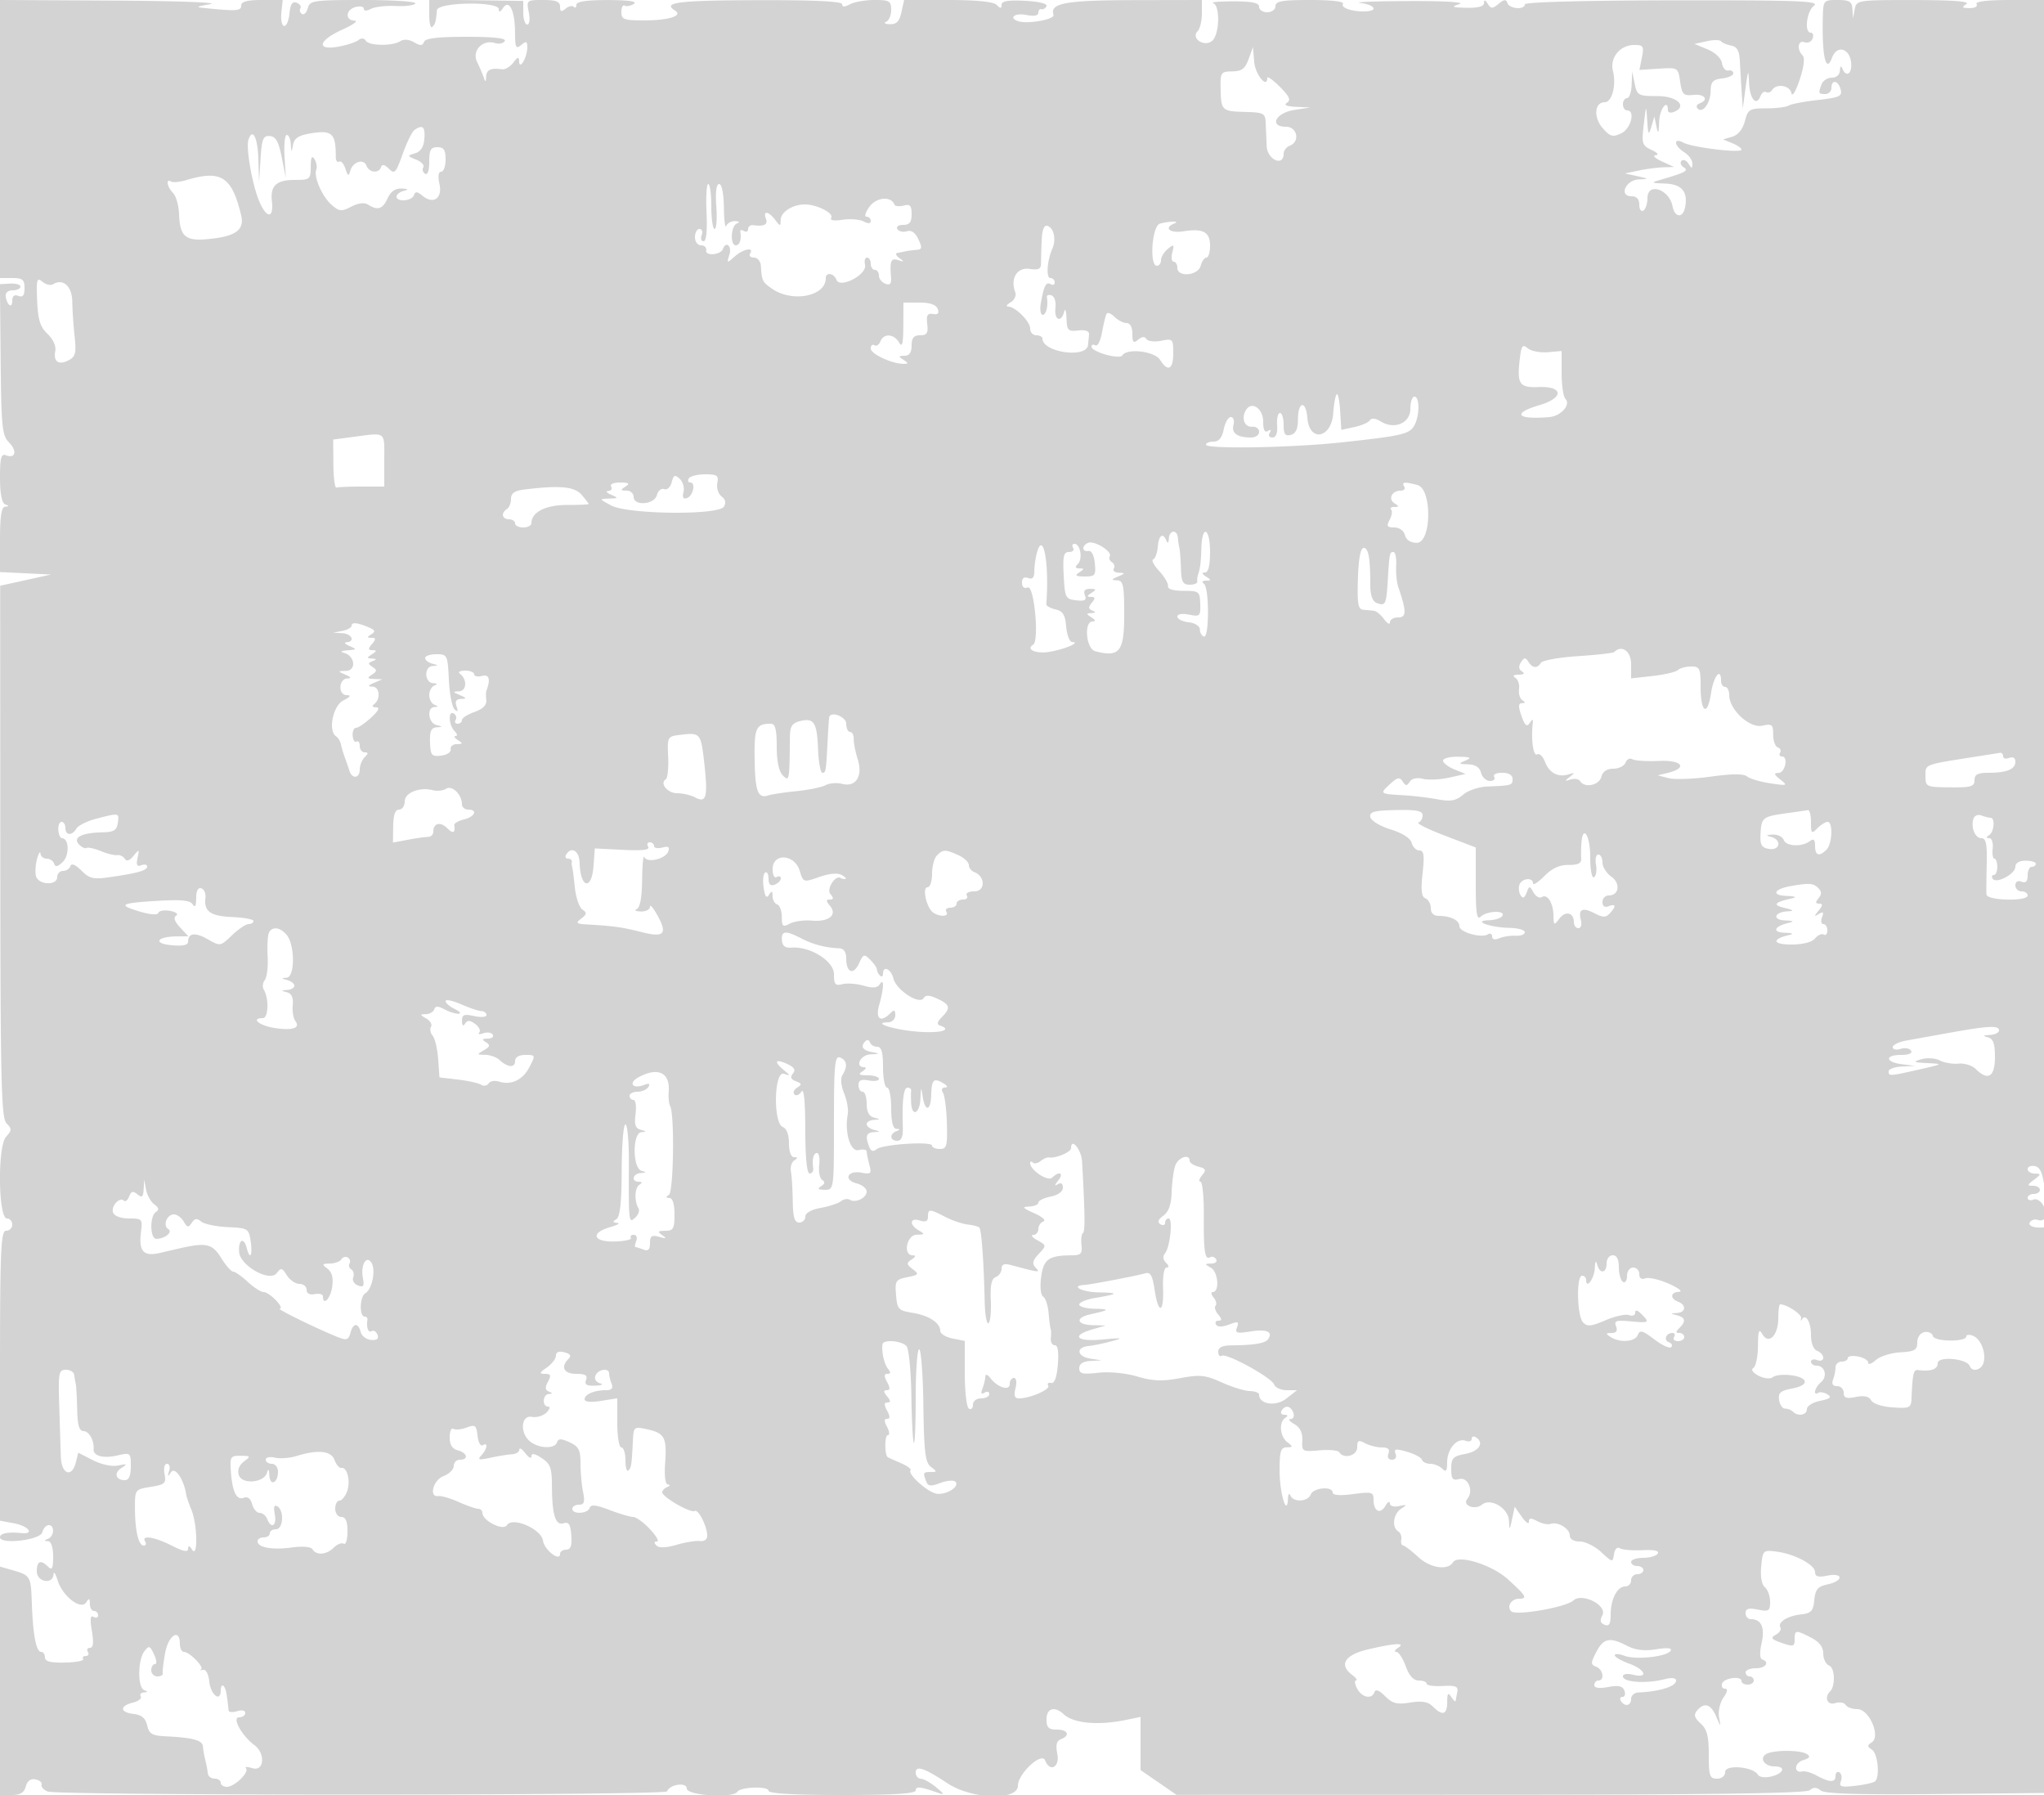 <svg xmlns="http://www.w3.org/2000/svg" width="500" height="439"><path d="M0 34v34h3c2.523 0 3 .392 3 2.469 0 1.783-.416 2.308-1.5 1.893-.986-.379-1.5.032-1.5 1.198 0 2.016-1.279 1.15-1.607-1.089C1.267 71.614 1.975 71 3.088 71 4.14 71 5 70.598 5 70.106s-1.129-.83-2.509-.75l-2.509.144.173 18.414C.309 104.441.519 106.519 2.2 108.2c2.056 2.056 1.594 4.042-.732 3.149C.277 110.892 0 111.925 0 116.81c0 3.883.444 6.203 1.25 6.528 1 .403 1 .52 0 .583-.889.056-1.25 2.378-1.25 8.031v7.953l6.25.302 6.25.303-6.228 1.371-6.228 1.371.028 64.995c.024 56.372.226 65.194 1.525 66.493 1.33 1.33 1.317 1.698-.12 3.286C-.63 280.354-.44 298 1.692 298c.719 0 1.308.675 1.308 1.5s-.675 1.5-1.5 1.5C.195 301 0 305.606 0 336.455v35.454l3.5.657c3.515.659 5.026 2.715 1.75 2.382-3.27-.333-5.25.049-5.25 1.013 0 1.856 9.854.704 10.355-1.211.252-.963.95-1.75 1.551-1.75 1.509 0 1.382 2.717-.156 3.338-1 .403-1 .52 0 .583.761.048 1.25 1.528 1.25 3.779 0 2.878-.267 3.433-1.2 2.5-1.824-1.824-2.8-1.445-2.8 1.086 0 2.631 3.937 3.353 4.09.75.05-.845.503-.186 1.007 1.464 1.189 3.89 5.731 7.382 6.998 5.38.693-1.093.878-1.016.89.37.008.962.465 1.75 1.015 1.75.55 0 1 .477 1 1.059s-.499.751-1.109.373c-.784-.484-.905.525-.412 3.441.48 2.842.34 4.127-.45 4.127-.631 0-.869.45-.529 1 .34.55.115 1-.5 1s-.91.338-.655.75c.255.413-1.744.801-4.441.862-3.527.081-4.904-.27-4.904-1.25 0-.749-.414-1.362-.921-1.362-1.223 0-2.017-4.107-2.286-11.823-.235-6.766-.309-6.891-4.826-8.186L0 383.14V439h2.883c2.083 0 3.035-.58 3.429-2.087.354-1.352 1.187-1.964 2.367-1.736 1.002.193 1.675.777 1.497 1.298-.178.521.497 1.272 1.5 1.67 2.586 1.026 151.102.992 151.498-.034.673-1.746 4.826-2.33 4.826-.678 0 1.689 11.365 2.403 12.371.776.743-1.202 7.629-1.419 7.629-.24 0 .67 6.302 1.031 18 1.031 12.587 0 18-.336 18-1.117 0-1.07 1.129-.948 5.5.597 1.62.572 1.525.313-.5-1.365-1.375-1.139-3.062-2.081-3.75-2.093-.687-.012-1.25-.683-1.25-1.491 0-1.853 2.091-1.15 7.8 2.626 5.91 3.908 17.2 4.279 17.2.566 0-2.932 5.827-8.338 6.656-6.176 1.142 2.975 3.634 1.652 2.986-1.585-.435-2.179-.188-3.199.875-3.607 2.351-.902 1.724-2.355-1.017-2.355-2 0-2.5-.5-2.5-2.5 0-2.724 1.982-3.314 4.202-1.25 2.392 2.222 8.35 2.786 15.048 1.423l3.75-.764v12.995l4.398 3.026 4.397 3.025 76.798-.017c53.634-.012 77.19-.343 78.102-1.1.94-.78 1.689-.764 2.677.056.97.805 9.258 1.061 28.25.873l26.878-.267.23-69.243c.127-38.084-.098-69.194-.5-69.132-2.33.357-4.26-.267-3.688-1.193.363-.588 1.261-.838 1.995-.556.733.281 1.527-.026 1.763-.682.686-1.907-1.316-4.902-2.877-4.303-.783.3-1.423.11-1.423-.422 0-.533.675-.969 1.5-.969s1.5-.45 1.5-1-.761-1-1.691-1c-1.475 0-1.443-.188.25-1.468 1.756-1.329 1.774-1.471.191-1.5-.962-.018-1.75-.515-1.75-1.105 0-.591.788-.924 1.75-.741 1.249.237 1.911 1.619 2.311 4.823.309 2.47.63-61.771.715-142.759L500.929 0h-9.024c-5.761 0-8.8.362-8.405 1 .345.558-.403.993-1.691.985-1.858-.013-2.016-.205-.809-.985 1.008-.651-3.155-.974-12.68-.985C454.403 0 454.131.042 453.706 2.25l-.434 2.25-.136-2.25C453.022.371 452.423 0 449.5 0c-3.434 0-3.502.08-3.606 4.25-.237 9.492.773 13.881 2.266 9.847 1.155-3.123 4.251-2.351 4.656 1.162.319 2.758-1.214 3.819-2.154 1.491-.301-.747-.536-.545-.583.5-.046 1.023-.866 1.75-1.972 1.75-1.041 0-2.166.712-2.5 1.582-.858 2.235-.79 2.418.893 2.418.825 0 1.5-.675 1.5-1.5 0-2.142 1.673-1.857 2.26.385.43 1.644-.285 1.973-5.599 2.574-3.35.379-6.557.993-7.126 1.365s-3.026.676-5.46.676c-4.115 0-4.481.219-5.248 3.133-.517 1.969-1.66 3.381-3.075 3.801l-2.252.668 2.25.917c1.238.504 2.25 1.214 2.25 1.578 0 .917-11.993-.523-14.201-1.705-2.534-1.356-2.353.745.201 2.34 1.1.687 1.993 1.928 1.985 2.759-.014 1.318-.133 1.323-.946.038-.512-.809-1.279-1.122-1.706-.696-.426.427-.188 1.139.53 1.583 1.323.817.467 1.272-5.863 3.118-2.193.64-2.046.744 1.2.848 4.146.132 5.743 1.964 5.019 5.755-.532 2.781-2.534 2.654-3.086-.195-.809-4.179-6.133-5.916-6.133-2.001 0 1.343-.45 2.719-1 3.059-.55.34-1-.309-1-1.441 0-1.359-.648-2.059-1.906-2.059-3.152 0-1.441-3.974 1.773-4.118 2.555-.115 2.545-.138-.367-.793l-3-.674 3.375-.707c1.856-.39 4.556-.745 6-.789l2.625-.081-3-1.374c-1.65-.756-2.325-1.431-1.5-1.5.891-.075.485-.601-1-1.295-2.313-1.082-2.456-1.543-1.907-6.169.59-4.98.594-4.984.85-1 .224 3.495.351 3.684 1.004 1.5l.748-2.5.516 2.5c.401 1.941.547 1.661.653-1.25.113-3.128 2.136-5.761 2.136-2.781 0 .532.631.726 1.401.43 3.527-1.353.917-3.899-3.997-3.899-4.645 0-4.937-.159-5.522-3l-.619-3-.131 3.25C399.059 22.538 398.55 24 398 24c-.55 0-1 .675-1 1.5s.45 1.5 1 1.5c2.109 0 .954 4.514-1.438 5.623-2.088.968-2.715.787-4.54-1.312-2.275-2.618-1.967-6.311.526-6.311 1.777 0 2.878-4.168 2.012-7.618-.821-3.268 1.726-6.382 5.22-6.382 2.22 0 2.408.309 1.86 3.048l-.609 3.049 4.729-.299c4.712-.297 4.731-.285 5.241 3.202.456 3.119.811 3.469 3.256 3.212 2.748-.288 3.843 1.228 1.493 2.068-.687.245-.905.815-.483 1.266 1.215 1.301 3.139-1.294 3.188-4.301.037-2.238.553-2.803 2.795-3.061 1.512-.174 2.75-.737 2.75-1.25 0-.514-.552-.821-1.226-.684-.675.138-1.369-.671-1.543-1.797-.185-1.196-1.651-2.601-3.524-3.38L414.5 10.74l3-.662c1.65-.364 3.225-.357 3.5.014.275.372 1.385.844 2.466 1.049 1.463.278 2.011 1.266 2.142 3.866.097 1.921.296 5.293.441 7.493l.265 4 .686-5c.618-4.504.701-4.634.843-1.309.168 3.958 1.788 5.934 2.769 3.378.329-.857.969-1.328 1.424-1.047.454.281 1.108.053 1.454-.506 1.03-1.666 4.336-1.152 4.718.734.206 1.021 1.047-.332 2.02-3.25 1.049-3.148 1.315-5.352.719-5.95-1.473-1.478-1.129-3.834.47-3.22a1.534 1.534 0 001.969-.893c.303-.79.115-1.437-.417-1.437-1.67 0-1.055-5.213.781-6.626 1.476-1.135-3.926-1.338-34.5-1.293-21.743.031-36.25.425-36.25.985 0 1.404-3.77 1.123-4.254-.316-.324-.963-.82-.92-2.16.186-1.511 1.247-1.857 1.247-2.647 0-.631-.997-.913-1.054-.924-.186-.01.817-1.486 1.216-4.265 1.15-3.61-.084-3.874-.22-1.75-.9 1.472-.472-3.665-.776-12.5-.74-8.25.033-13.538.242-11.75.463 3.424.425 4.484 1.871 1.5 2.047-3.167.186-6.343-.811-5.732-1.799.37-.599-2.68-.971-7.959-.971C313.618 0 312 .284 312 1.5c0 .833-.889 1.5-2 1.5-1.1 0-2-.6-2-1.333 0-.969-1.708-1.334-6.25-1.334-3.437 0-5.687.188-5 .417 1.771.59 1.578 7.733-.25 9.25-1.917 1.591-5.264-.636-3.542-2.358C293.531 7.069 294 5.115 294 3.3V0l-16.75.032c-16.642.031-20.507.745-19.541 3.608.373 1.108-6.356 2.311-8.647 1.547-2.434-.811-.823-2.089 1.938-1.537 1.911.382 3 .192 3-.525 0-.619.337-1.013.75-.875.412.137.975-.2 1.25-.75.297-.593-1.839-1.122-5.25-1.3-4.093-.213-5.75.06-5.75.95 0 .972-.267.983-1.2.05-.784-.784-4.916-1.2-11.921-1.2h-10.72l-.659 3c-.494 2.248-1.203 2.98-2.829 2.921-1.194-.043-1.608-.306-.921-.583.687-.278 1.25-1.592 1.25-2.921C218 .257 217.567 0 213.934 0c-2.236 0-4.936.466-6 1.035-1.34.717-1.934.714-1.934-.012 0-.699-6.991-1.025-21-.98-19.149.061-23.072.559-19.893 2.523 2.048 1.266-1.41 2.403-7.357 2.419-5.143.013-5.75-.202-5.75-2.044 0-1.132.359-1.837.798-1.566.439.271 1.451.08 2.25-.426.956-.604-1.196-.924-6.298-.934-5.247-.01-7.75.362-7.75 1.152 0 .641-.296.87-.658.508-.362-.362-1.262-.156-2 .456-1.029.854-1.342.735-1.342-.509C137 .388 136.013 0 132.875 0c-4.05 0-4.114.055-3.525 3 .338 1.692.175 3-.375 3-.536 0-.975-1.299-.975-2.887V.225L116.5.066 105-.093V3.62c0 2.042.338 3.376.75 2.963.749-.749.89-1.259 1.125-4.083.166-1.988 15.116-2.235 15.14-.25.011.836.342.753 1-.25 1.515-2.307 2.951.534 2.97 5.872.013 3.773.221 4.202 1.515 3.128 1.243-1.031 1.497-.924 1.485.628-.02 2.44-1.93 5.658-2.001 3.372-.038-1.191-.331-1.127-1.424.315-.756.998-1.98 1.732-2.718 1.632-2.784-.381-3.844.107-3.921 1.803-.061 1.357-.19 1.413-.573.25-.272-.825-1.012-2.558-1.644-3.851-1.344-2.747 1.364-5.58 4.409-4.613.945.3 2.008.077 2.362-.495.429-.695-2.677-1.041-9.333-1.041-7.072 0-10.107.364-10.428 1.25-.35.965-.902.986-2.423.092-1.215-.715-2.51-.816-3.38-.266-1.951 1.235-7.653 1.151-8.441-.125-.402-.65-1.089-.699-1.809-.13-.639.505-2.848 1.222-4.911 1.594-5.5.991-4.898-1.526 1-4.176 2.612-1.174 3.963-2.158 3-2.187-2.408-.072-2.212-2.698.25-3.342 1.1-.287 2-.099 2 .419 0 .577.677.589 1.75.03.963-.502 3.679-.811 6.036-.689 2.357.123 4.521-.158 4.809-.623C101.883.381 96.199 0 88.965 0 76.679 0 75.779.131 75.293 1.989c-.286 1.094-.927 1.737-1.423 1.431-.496-.307-.673-.93-.392-1.384.281-.455-.135-1.074-.924-1.377-1.031-.395-1.523.35-1.745 2.645-.17 1.758-.759 3.129-1.309 3.048-.55-.082-.854-1.544-.675-3.25L69.151 0h-5.076C60.48 0 59 .394 59 1.351c0 1.319-1.072 1.403-8.5.664-2.794-.278-2.726-.348 1-1.015C53.7.606 43.013.22 27.75.142L0 0v34m305.43-19.539c-.849 2.349-1.678 2.97-4 3-2.788.037-2.926.244-2.843 4.292.108 5.314.291 5.482 6.127 5.628 4.376.109 4.795.333 4.894 2.619l.25 5.75c.144 3.306 4.142 5.098 4.142 1.857 0-.766.675-1.652 1.5-1.969 2.571-.986 1.853-4.638-.912-4.638-4.218 0-2.563-3.398 2.002-4.108l3.91-.608-3.5-.157c-2.307-.104-3.05-.443-2.18-.995 1.009-.64.596-1.562-1.75-3.908-1.688-1.688-3.07-2.669-3.07-2.178 0 2.759-2.939-.812-3.195-3.882L306.5 11.5l-1.07 2.961M101.418 31.765c-.595.404-1.907 3.056-2.914 5.892-1.651 4.646-1.985 5.005-3.374 3.616-1.029-1.029-1.666-1.164-1.919-.407-.542 1.628-2.896 1.398-3.566-.349-.702-1.829-3.369-.947-3.982 1.318-.364 1.343-.59 1.232-1.171-.574-.396-1.231-1.091-2.009-1.545-1.728-.454.281-.821-.287-.814-1.261.036-5.595-.902-6.492-5.946-5.686-3.087.494-4.181 1.17-4.497 2.783-.404 2.064-.422 2.06-.554-.119-.075-1.237-.52-2.25-.989-2.25s-.714 2.362-.543 5.25l.31 5.25-1-5.04c-.764-3.852-1.45-5.075-2.909-5.185-1.634-.123-1.961.676-2.268 5.541l-.359 5.684-.189-5.75c-.171-5.21-1.416-7.568-2.414-4.574-.659 1.976.951 11.1 2.666 15.114 1.802 4.218 3.551 4.193 3.071-.044C66.08 45.425 67.604 44 72.122 44c3.705 0 3.879-.145 3.893-3.25.011-2.295.278-2.836.908-1.841.49.775.69 1.935.444 2.578-.678 1.766 1.445 6.616 3.786 8.645 1.843 1.599 2.379 1.644 4.771.408 1.735-.898 3.207-1.069 4.135-.482 2.347 1.485 3.552 1.09 4.759-1.558.762-1.671 1.892-2.462 3.411-2.384 1.693.086 1.826.232.521.573-.963.252-1.75.875-1.75 1.384 0 1.399 3.771 1.112 4.254-.323.329-.977.782-.952 2.071.112 2.685 2.217 4.95.665 4.175-2.861-.415-1.888-.259-3.001.421-3.001.593 0 1.079-1.35 1.079-3 0-2.333-.444-3-2-3-1.625 0-2 .667-2 3.559 0 2.156-.401 3.311-1.016 2.931-.559-.346-.755-1.051-.436-1.568.319-.516-.461-1.362-1.734-1.879-2.242-.912-2.25-.96-.272-1.554 1.372-.412 2.116-1.578 2.266-3.551.225-2.959-.398-3.525-2.39-2.173M45.586 44.043c-1.603.48-3.291.64-3.75.355-1.344-.83-.961 1.334.493 2.788.731.731 1.394 3.065 1.474 5.188.2 5.322 1.51 6.559 6.515 6.151 7.205-.587 9.557-2.181 8.672-5.877-2.266-9.464-4.893-11.15-13.404-8.605m127.246 7.955c.21 4.437-.053 7.002-.719 7.002-.577 0-.791-.675-.475-1.5.317-.825.078-1.5-.531-1.5S170 56.9 170 58c0 1.111.667 2 1.5 2 .825 0 1.387.563 1.25 1.25-.285 1.423 3.554 1.102 4.083-.342.746-2.03 2.257-.764 1.601 1.342-.675 2.171-.631 2.189 1.262.5 2.099-1.872 4.831-2.411 3.804-.75-.34.55.084 1 .941 1s1.615.9 1.684 2c.23 3.675.364 3.954 2.695 5.587 4.974 3.483 13.18 1.899 13.18-2.545 0-1.556 1.98-1.257 2.614.394.856 2.23 7.569-1.308 6.996-3.686-.233-.962-.015-1.75.484-1.75.498 0 .906.675.906 1.5s.45 1.5 1 1.5 1 .627 1 1.393.707 1.664 1.571 1.996c1.166.447 1.524.023 1.389-1.643-.322-3.979-.009-4.699 1.79-4.12 1.477.475 1.516.394.25-.516-.825-.594-1.05-1.155-.5-1.247.55-.092 1.45-.272 2-.4s1.745-.284 2.656-.348c1.402-.097 1.479-.495.5-2.597-.764-1.639-1.721-2.304-2.822-1.959-.916.287-1.955.054-2.309-.518-.366-.593.244-1.041 1.416-1.041 1.554 0 2.059-.642 2.059-2.617 0-2.103-.383-2.516-1.952-2.106-1.074.281-2.086.168-2.25-.251-.828-2.118-4.39-1.816-6.095.516-.988 1.352-1.325 2.458-.75 2.458.576 0 1.047.466 1.047 1.035 0 .668-.621.711-1.75.12-.963-.504-3.276-.684-5.142-.401-2.1.319-3.159.138-2.781-.473.708-1.146-3.483-3.281-6.44-3.281-3.004 0-5.883 1.841-5.919 3.785-.03 1.603-.118 1.601-1.36-.035-1.627-2.143-3.033-2.299-2.246-.25.551 1.436-.415 1.925-3.112 1.575-.687-.09-1.25.334-1.25.94 0 .607-.461.818-1.025.47-.563-.349-.96-.263-.881.191.324 1.868-.155 3.324-1.094 3.324-1.451 0-1.229-4.741.25-5.338.78-.314.623-.534-.417-.583-.916-.043-1.893.484-2.171 1.171-.277.688-.54-1.337-.583-4.5-.047-3.41-.519-5.75-1.162-5.75-.693 0-.941 1.979-.691 5.5.216 3.025.028 5.5-.417 5.5S174 53.525 174 50.5s-.338-5.501-.75-5.502c-.412-.001-.601 3.149-.418 7m110.918 2.691C281.805 55.198 281.092 65 283 65c.55 0 1-.62 1-1.378 0-.757.753-1.995 1.673-2.75 1.491-1.222 1.611-1.126 1.094.878-.319 1.237-.172 2.25.327 2.25.498 0 .906.675.906 1.5 0 2.378 5.074 1.934 5.71-.5.288-1.1.921-2 1.407-2 .485 0 .883-1.302.883-2.893 0-3.389-1.695-4.303-6.548-3.532-3.304.525-4.871-.836-2.202-1.913 1.584-.639-1.028-.619-3.5.027m-28.928 3.978c-.098 2.108-.171 4.661-.161 5.673.014 1.458-.576 1.753-2.845 1.42-3.021-.444-4.74 2.39-3.465 5.711.312.816-.199 1.922-1.143 2.472-.939.548-1.214 1.01-.611 1.027 1.805.05 5.403 3.644 5.403 5.397 0 .898.675 1.633 1.5 1.633s1.5.353 1.5.784c0 3.388 10.79 4.944 11.15 1.608.083-.766.195-1.954.25-2.642.063-.791-.91-1.132-2.65-.928-2.494.291-2.761.012-2.866-3-.064-1.827-.322-2.535-.573-1.572-.727 2.781-2.488 2.028-2.133-.913.184-1.523-.226-2.847-.959-3.093-.705-.238-1.214-.052-1.132.412.367 2.07-.167 4.344-1.021 4.344-.513 0-.725-1.237-.471-2.75.718-4.266 1.305-5.43 2.398-4.754.554.342 1.007.145 1.007-.437A1.06 1.06 0 00256.944 68c-1.096 0-.812-4.246.482-7.192.98-2.231.387-5.038-1.176-5.558-.837-.279-1.309.85-1.428 3.417M9.09 73.56c.2 4.687.736 6.396 2.541 8.104 1.378 1.305 2.129 2.985 1.89 4.229-.502 2.603.877 3.5 3.346 2.178 1.596-.854 1.823-1.8 1.387-5.796-.287-2.626-.545-6.459-.573-8.516-.052-3.769-2.262-5.754-4.716-4.237-.579.357-1.744.076-2.59-.626-1.358-1.127-1.508-.582-1.285 4.664m211.88 6.19c-.024 4.394-.271 5.337-1.05 4-1.248-2.142-3.778-2.284-4.556-.256-.316.822-.976 1.246-1.469.941-.492-.304-.895.058-.895.805 0 1.334 5.262 3.775 8.071 3.745 1.191-.013 1.179-.177-.071-.985-1.282-.828-1.246-.972.25-.985 1.196-.01 1.75-.807 1.75-2.515 0-1.862.529-2.5 2.072-2.5 1.671 0 2.009-.532 1.75-2.75-.252-2.148.057-2.687 1.412-2.46 1.205.202 1.554-.179 1.143-1.25-.392-1.022-1.901-1.54-4.484-1.54H221l-.03 5.75m49.725-3.008c-.238.417-.739 2.458-1.114 4.536-.375 2.078-1.109 3.514-1.632 3.191-.522-.323-.949-.186-.949.304 0 1.289 6.88 3.231 7.558 2.133 1.12-1.813 7.897-1.008 9.21 1.094 1.909 3.057 3.232 2.392 3.232-1.625 0-3.484-.115-3.602-2.961-3.033-1.629.326-3.244.135-3.589-.423-.414-.67-1.109-.617-2.039.155-1.154.957-1.411.693-1.411-1.452 0-1.606-.554-2.622-1.429-2.622-.785 0-2.107-.678-2.936-1.508-.829-.829-1.702-1.166-1.94-.75m101.083 10.979c-.734 6.204-.132 7.125 4.545 6.941 6.152-.241 6.299 2.638.226 4.431-6.812 2.012-5.504 3.594 2.413 2.918 2.878-.245 5.365-3.04 3.971-4.461-.513-.523-.933-3.369-.933-6.327v-5.376l-3.388.292c-1.864.16-4.063-.268-4.887-.953-1.279-1.061-1.565-.689-1.947 2.535M326.924 96.5c-.316.55-.668 2.557-.782 4.461-.37 6.208-5.832 7.32-6.332 1.289-.372-4.497-2.31-4.12-2.31.45 0 2.206-.543 3.341-1.75 3.656-1.37.358-1.75-.174-1.75-2.45 0-1.598-.405-2.906-.9-2.906-.496 0-.807 1.35-.693 3 .136 1.971-.261 3-1.159 3-.778 0-1.059-.497-.653-1.155.443-.715.275-.883-.44-.44-.774.477-1.155-.262-1.155-2.239 0-3.208-2.747-5.152-4.169-2.95-1.272 1.971-.453 4.3 1.457 4.145.942-.076 1.712.486 1.712 1.25s-.863 1.389-1.918 1.389c-3.404 0-4.884-1.041-4.355-3.065.282-1.079.001-1.935-.635-1.935-.628 0-1.412 1.35-1.742 3-.411 2.053-1.192 3-2.475 3-1.031 0-1.874.338-1.873.75.004 1.134 21.046.763 33.498-.591 14.629-1.59 16.344-1.999 17.508-4.175C347.294 101.582 347.289 97 346 97c-.55 0-1 1.341-1 2.981 0 3.522-3.919 5.175-7.285 3.073-1.228-.767-2.218-.87-2.599-.272-.339.532-2.053 1.278-3.808 1.659l-3.193.693-.307-4.817c-.17-2.649-.567-4.367-.884-3.817M86 106.907l-4.5.593.045 6c.025 3.3.362 5.888.75 5.75.388-.138 3.18-.25 6.205-.25H94v-6.5c0-7.188.652-6.733-8-5.593m78.302 11.048c-.316 1.205-1.125 1.943-1.835 1.671-.698-.268-1.497.381-1.775 1.443-.621 2.375-5.692 2.759-5.692.431 0-.825-.787-1.507-1.75-1.515-1.496-.013-1.532-.157-.25-.985 1.165-.753.872-.973-1.309-.985-1.621-.009-2.548.408-2.191.985.34.55.029 1.032-.691 1.07-.72.039-.409.457.691.93 1.835.788 1.794.866-.5.936-2.476.076-2.472.092.5 1.682 4.107 2.199 26.22 2.438 27.569.299.589-.934.398-1.789-.561-2.508-.8-.6-1.267-2.062-1.039-3.25.36-1.869-.039-2.159-2.967-2.159-1.861 0-3.662.45-4.002 1-.34.55-.181 1 .352 1 1.427 0 .698 3.317-.841 3.83-.879.293-1.148-.197-.814-1.476.275-1.052-.137-2.508-.915-3.235-1.189-1.111-1.506-.977-1.98.836M343.5 119c.34.55-.057 1-.882 1-2.136 0-3.131 2.061-1.496 3.096 1.16.736 1.154.876-.039.889-.779.008-1.132.299-.785.646.347.348.182 1.473-.368 2.5-.831 1.553-.641 1.869 1.128 1.869 1.241 0 2.334.782 2.62 1.875.308 1.181 1.385 1.875 2.906 1.875 3.61 0 3.765-13.155.166-14.12-3.201-.858-3.956-.772-3.25.37m-215.25.723c-2.37.294-3.25.912-3.25 2.281 0 1.033-.45 2.156-1 2.496-1.511.934-1.198 2.5.5 2.5.825 0 1.5.45 1.5 1s.9 1 2 1 2-.482 2-1.071c0-2.661 3.464-4.429 8.675-4.429 2.926 0 5.32-.107 5.322-.239.002-.131-.772-1.143-1.719-2.25-1.732-2.022-5.396-2.359-14.028-1.288m157.671 12.027c-.047 1.045-.282 1.247-.583.5-.855-2.118-1.89-1.388-2.129 1.5-.124 1.512-.629 2.886-1.122 3.052-.493.165.17 1.451 1.473 2.857 1.302 1.406 2.272 3.07 2.154 3.698-.131.702 1.328 1.143 3.786 1.143 3.811 0 4.005.151 4.1 3.195.094 2.995-.079 3.159-2.75 2.625-1.697-.339-2.85-.142-2.85.489 0 .582 1.238 1.201 2.75 1.375 1.557.179 2.75.931 2.75 1.733 0 .779.45 1.566 1 1.75 1.324.441 1.327-11.932.003-12.902-.592-.433-.389-.747.497-.765 1.333-.027 1.333-.138 0-1-1-.646-1.083-.974-.25-.985.831-.01 1.25-1.69 1.25-5.015 0-5.91-1.943-6.825-2.125-1-.117 3.744-.264 4.888-.868 6.75-.134.412-.191 1.088-.125 1.5.065.412-.782.75-1.882.75-1.646 0-2.022-.708-2.125-4-.069-2.2-.238-4.45-.375-5-.137-.55-.306-1.675-.375-2.5-.175-2.101-2.108-1.882-2.204.25m-19.671.989c-.687.235-1.25.84-1.25 1.344 0 .505.563.804 1.25.667.748-.15 1.376 1.054 1.563 3 .287 2.974.075 3.249-2.5 3.235-2.184-.012-2.477-.233-1.313-.985 1.276-.824 1.283-.972.05-.985-1.042-.011-1.145-.32-.366-1.099 1.226-1.226.581-4.916-.86-4.916-.518 0-.664.45-.324 1s-.106 1-.991 1c-1.327 0-1.556 1.008-1.309 5.75.284 5.44.448 5.767 3.044 6.066 2.147.247 2.613-.025 2.143-1.25-.413-1.077-.021-1.561 1.256-1.551 1.565.013 1.621.168.357.985-1.178.761-1.206.973-.128.985 1.065.012 1.111.33.209 1.418-.894 1.077-.865 1.523.127 1.921.936.375.879.544-.208.612-1.333.084-1.333.202 0 1.064 1 .646 1.083.974.25.985-2.163.026-1.567 6.699.65 7.279 5.952 1.556 7.1.121 7.1-8.881 0-7.29-.228-8.392-1.75-8.453-1.496-.06-1.46-.195.25-.93 1.785-.767 1.806-.867.191-.93-.995-.038-1.55-.489-1.234-1.001.317-.512.111-1.218-.457-1.569-.568-.351-.804-1.008-.525-1.46.683-1.104-3.649-3.841-5.225-3.301m-12.62 2.511c-.331 1.238-.609 3.248-.616 4.469-.01 1.558-.46 2.047-1.514 1.643-.974-.374-1.5.025-1.5 1.138 0 1.07.534 1.509 1.42 1.169 1.555-.597 2.837 13.063 1.314 13.998-1.928 1.185.776 2.331 4.094 1.735 3.816-.684 7.591-2.318 5.482-2.372-.654-.016-1.329-1.7-1.5-3.741-.244-2.924-.799-3.824-2.619-4.25-1.27-.296-2.282-.877-2.25-1.289.78-9.908-.765-18.266-2.311-12.5m78.544 6.25c-.2 6.138.035 7.523 1.291 7.625.844.069 2.021.181 2.616.25.594.069 1.719.999 2.5 2.066.78 1.068 1.419 1.405 1.419.75s.909-1.191 2.019-1.191c2.07 0 2.072-1.413.011-7.5-.372-1.1-.596-3.463-.496-5.25.099-1.787-.205-3.25-.677-3.25-.932 0-.969.196-1.406 7.34-.337 5.5-.568 5.936-2.704 5.116-.999-.383-1.54-1.882-1.542-4.273-.005-6.708-.442-9.183-1.621-9.183-.763 0-1.25 2.594-1.41 7.5M86 153.019c0 .463-1.013 1.037-2.25 1.275l-2.25.434 2.25.136c2.33.141 3.21 2.082 1 2.206-.687.039-.35.457.75.93 1.849.795 1.811.873-.5 1.046-1.577.117-1.892.348-.853.624 2.679.711 3.096 4.316.509 4.4-2.092.068-2.096.096-.156.93 1.396.6 1.536.881.463.93-2.158.098-2.305 4.066-.151 4.085 1.167.01.916.405-.812 1.279-2.57 1.3-3.807 7.453-1.77 8.806.497.33 1.03 1.23 1.185 2 .156.77.576 2.187.934 3.15.358.963.862 2.425 1.12 3.25.655 2.099 2.531 1.877 2.531-.3 0-.99.54-2.34 1.2-3 .933-.933.933-1.2 0-1.2-.66 0-1.2-.702-1.2-1.559s-.357-1.339-.792-1.069c-.436.269-.858-.379-.938-1.441-.08-1.062.296-1.931.836-1.931s2.195-1.125 3.677-2.5c1.819-1.686 2.212-2.505 1.207-2.515-.877-.009-1.079-.318-.49-.75 1.658-1.219 1.406-4.23-.361-4.305-1.275-.055-1.195-.262.361-.93l2-.859-2-.086c-1.669-.071-1.751-.249-.5-1.07 1.248-.82 1.271-1.133.137-1.864-1.151-.742-1.151-.963 0-1.421 1.071-.426 1.042-.562-.137-.636-1.333-.084-1.333-.202 0-1.064 1.178-.761 1.206-.973.128-.985-1.107-.012-1.132-.306-.128-1.515 1.004-1.209.979-1.503-.128-1.515-1.133-.013-1.139-.163-.038-.861 1.049-.665.942-1.014-.5-1.636-2.85-1.228-4.334-1.389-4.334-.469m308.871 6.444c-.255.254-4.243.708-8.864 1.009-4.621.301-8.7 1.032-9.066 1.623-.896 1.451-2.038 1.354-3.079-.26-.708-1.096-1.031-1.072-1.809.139-.632.982-.548 1.727.25 2.234.78.496.5.772-.803.792-1.299.02-1.581.297-.805.79.657.418 1.058 1.648.891 2.735-.166 1.086.196 2.306.806 2.71.786.521.76.739-.09.75-.905.011-.934.773-.119 3.111.81 2.322 1.308 2.76 1.99 1.75.737-1.089.88-1.06.75.154-.423 3.966.166 8.063 1.079 7.499.551-.341 1.416.471 1.923 1.804 1.042 2.742 3.243 3.902 5.825 3.071 1.507-.484 1.541-.397.25.626-1.296 1.027-1.267 1.114.218.638.945-.303 1.984-.12 2.309.406 1.078 1.744 4.642 1.027 5.183-1.044.341-1.303 1.364-2 2.938-2 1.328 0 2.673-.672 2.988-1.494.316-.822 1.06-1.194 1.654-.827.595.368 3.522.555 6.505.417 5.727-.265 7.163 1.715 2.131 2.938l-2.426.59 2.675.688c1.472.379 6.116.21 10.322-.375 5.199-.723 8.039-.737 8.874-.044.676.561 3.231 1.317 5.679 1.681 4.188.623 4.332.568 2.45-.924-1.558-1.236-1.66-1.593-.463-1.618 1.66-.035 2.494-4.032.842-4.032-.548 0-.743-.412-.432-.915.311-.503.056-1.084-.566-1.291-.622-.208-1.131-1.619-1.131-3.138 0-2.473-.279-2.699-2.678-2.172-3.087.678-8.072-3.938-8.072-7.475 0-1.105-.45-2.009-1-2.009s-1-.675-1-1.5c0-3.411-1.823-1.165-2.451 3.019-.876 5.843-2.549 4.808-2.549-1.578 0-4.489-.21-4.941-2.3-4.941-1.265 0-2.728.392-3.25.871-.522.479-3.313 1.133-6.2 1.453l-5.25.582v-3.453c0-3.184-2.283-4.837-4.129-2.99M104 160.927c0 .509.787 1.132 1.75 1.384 1.573.411 1.579.469.062.573-2.139.147-1.998 4.085.151 4.195 1.029.053 1.124.246.287.583-.687.278-1.25 1.33-1.25 2.338s.563 2.06 1.25 2.338c1 .403 1 .52 0 .583-1.913.121-1.486 3.871.5 4.39 1.621.423 1.624.466.03.573-1.309.088-1.687.964-1.586 3.667.121 3.202.388 3.521 2.72 3.25 1.422-.166 2.474-.863 2.336-1.551-.137-.687.538-1.257 1.5-1.265 1.496-.013 1.532-.157.25-.985-.825-.533-1.073-.976-.55-.985.523-.008.41-.555-.25-1.215-1.455-1.455-1.614-5.174-.184-4.29.559.346.758 1.047.441 1.559-.316.512-.098.931.484.931s1.059-.406 1.059-.902 1.38-1.384 3.068-1.972c2.015-.702 3.005-1.679 2.885-2.848-.101-.978-.097-2.003.008-2.278 1.092-2.849.727-4.152-1.035-3.691-1.059.277-1.926.096-1.926-.403 0-.498-1.013-.899-2.25-.891-1.237.009-1.8.346-1.25.75 1.829 1.344 1.691 4.231-.206 4.305-1.584.062-1.56.171.206.93 1.668.717 1.715.871.281.93-1.193.049-1.53.604-1.102 1.82.433 1.231.29 1.453-.48.75-.603-.55-1.232-3.811-1.398-7.247-.293-6.075-.377-6.248-3.051-6.25-1.513-.002-2.75.414-2.75.924m98.87 14.323c-.071.137-.243 2.5-.383 5.25-.42 8.268-.456 8.5-1.316 8.5-.456 0-.932-2.588-1.058-5.75-.262-6.594-.999-7.746-4.41-6.89-1.958.491-2.451 1.262-2.476 3.877-.105 10.802-.14 10.993-1.727 9.406-.974-.975-1.5-3.453-1.5-7.072 0-4.142-.364-5.571-1.418-5.571-3.62 0-4.083.968-3.99 8.35.101 8.118.763 9.989 3.253 9.199.923-.293 4.085-.772 7.027-1.065 2.942-.293 6.127-.948 7.077-1.457.95-.508 2.768-.652 4.039-.32 3.371.882 5.134-1.899 3.821-6.026-.557-1.749-.994-3.968-.973-4.931.022-.963-.382-1.75-.898-1.75s-.938-.9-.938-2c0-1.624-3.44-3.081-4.13-1.75m-36.511 4.474c-3.087.38-3.138.474-2.918 5.376.124 2.744-.13 5.208-.565 5.476-1.587.982.408 3.424 2.797 3.424 1.352 0 3.336.469 4.408 1.043 2.711 1.451 3.122-.14 2.189-8.485-.813-7.277-.958-7.444-5.911-6.834M483 185.099c-12.471 1.961-12 1.777-11.994 4.696.005 2.631.169 2.707 6 2.768 5.144.053 5.994-.195 5.994-1.75 0-1.397.784-1.813 3.418-1.813 4.48 0 6.582-.867 6.582-2.714 0-.922-.578-1.278-1.5-.924-.825.316-1.5.139-1.5-.393 0-.533-.337-.916-.75-.852l-6.25.982m-130 .926c0 .563 1.238 1.527 2.75 2.141l2.75 1.116-4 .9c-2.2.495-5.082.63-6.405.301-1.469-.366-2.734-.09-3.25.709-.689 1.067-1.01 1.052-1.739-.08-.731-1.135-1.312-.998-3.189.75-2.46 2.293-2.451 2.3 3.583 2.645 2.2.126 5.848.564 8.107.974 3.29.596 4.54.373 6.282-1.118 1.196-1.024 3.848-1.927 5.893-2.006 6.031-.235 6.218-.29 6.218-1.857 0-.943-.951-1.5-2.559-1.5-1.451 0-2.292.433-1.941 1 .34.55-.126 1-1.035 1-.909 0-1.888-.9-2.175-2-.349-1.334-1.4-2.023-3.157-2.07-2.369-.064-2.433-.157-.633-.93 1.604-.689 1.258-.873-1.75-.93-2.062-.038-3.75.391-3.75.955m-243.861 6.871c-.748.472-2.203.638-3.234.369-3.259-.852-6.905.602-6.905 2.754 0 1.09-.622 1.981-1.382 1.981-.939 0-1.4 1.295-1.438 4.034l-.056 4.033 3.688-.696c2.028-.383 4.251-.698 4.938-.7.688-.002 1.25-.578 1.25-1.279 0-2.096 1.732-2.517 3.419-.83 1.437 1.437 2.007 1.171 1.705-.794-.062-.403 1.01-1.015 2.382-1.359 2.71-.68 3.423-2.409.994-2.409-.825 0-1.5-.589-1.5-1.309 0-2.358-2.4-4.717-3.861-3.795m226.067 6.936c.17.882 2.352 2.208 4.971 3.021 2.908.903 4.851 2.148 5.152 3.299.266 1.016 1.112 1.848 1.88 1.848 1.102 0 1.267 1.18.78 5.603-.458 4.158-.278 5.733.697 6.107.723.277 1.314 1.356 1.314 2.397 0 1.199.703 1.893 1.918 1.893 2.931 0 5.082 1.07 5.082 2.528 0 1.456 5.363 2.984 6.976 1.987.563-.348 1.024-.108 1.024.533 0 .727.659.886 1.75.424.962-.409 2.762-.687 4-.619 1.238.069 2.25-.32 2.25-.864s-1.687-1.021-3.75-1.059c-4.748-.089-9.266-1.75-5.059-1.86 1.48-.038 2.969-.52 3.309-1.07.881-1.426-3.853-1.247-5.3.2-.933.933-1.2-.815-1.2-7.868v-9.067l-7.526-2.874c-4.14-1.58-7.065-3.027-6.5-3.216.564-.188 1.026-.985 1.026-1.77 0-1.108-1.473-1.397-6.548-1.287-5.37.116-6.494.425-6.246 1.714m101.586-.907c-5.643.788-5.938 1.035-6.137 5.132-.126 2.604.265 3.269 2.095 3.566 2.702.438 3.158-2.239.5-2.934-1.38-.36-1.297-.481.393-.573 1.179-.064 2.392.533 2.696 1.326.61 1.589 4.448 1.744 6.411.259.904-.684 1.25-.359 1.25 1.177 0 2.379 1.01 2.712 2.8.922 1.409-1.409 1.624-6.8.271-6.8-.51 0-1.635.707-2.5 1.571-1.428 1.429-1.571 1.293-1.571-1.5 0-1.689-.337-3.011-.75-2.937-.413.073-2.869.429-5.458.791M23.5 200.244c-2.2.571-4.36 1.649-4.8 2.397-1.068 1.815-2.7 1.73-2.7-.141 0-.825-.422-1.5-.938-1.5s-.87.9-.787 2c.083 1.1.475 2 .87 2 1.723 0 1.903 4.095.254 5.744-1.251 1.25-1.854 1.39-2.152.497-.228-.683-1.051-1.241-1.83-1.241-.779 0-1.462-.562-1.517-1.25-.055-.687-.423-.125-.818 1.25-.395 1.375-.522 3.287-.283 4.25.545 2.194 5.201 2.418 5.201.25 0-.825.638-1.5 1.417-1.5s1.594-.534 1.812-1.187c.252-.757 1.226-.358 2.682 1.098 1.977 1.977 2.916 2.196 6.938 1.616 6.853-.988 9.151-1.642 9.151-2.604 0-.473-.642-.614-1.427-.313-1.058.406-1.297-.054-.926-1.781.471-2.189.413-2.22-.977-.519-.967 1.184-1.71 1.434-2.149.723-.37-.597-1.2-1.002-1.846-.899-.646.103-2.45-.339-4.009-.981-1.559-.642-3.134-.986-3.5-.765-.366.221-1.208-.185-1.871-.903-1.539-1.666.71-2.815 5.705-2.915 2.842-.057 3.56-.493 3.82-2.32.352-2.483.365-2.48-5.32-1.006m459.268-.061c-.717 2.134.351 4.817 1.918 4.817 1.13 0 1.419 1.385 1.304 6.25-.081 3.438-.112 6.813-.069 7.5.096 1.519 10.079 1.767 10.079.25 0-.55-.675-1-1.5-1s-1.5-.661-1.5-1.469c0-.894.586-1.243 1.5-.893 1.041.4 1.5-.069 1.5-1.531 0-1.159.45-2.107 1-2.107s1-.338 1-.75-1.125-.75-2.5-.75c-1.552 0-2.503.569-2.508 1.5-.009 1.77-4.726 4.239-5.55 2.906-.308-.498-.18-.906.285-.906.464 0 .844-.9.844-2s-.314-2-.697-2c-.384 0-.574-1.125-.423-2.5.15-1.375-.227-2.507-.839-2.515-.804-.011-.808-.219-.013-.75 1.23-.823 1.485-4.235.316-4.235-.413 0-1.416-.255-2.228-.567-.812-.311-1.675.026-1.919.75m-95.926 6.067c-.088 1.238-.11 2.94-.05 3.784.077 1.089-.822 1.525-3.092 1.5-2.206-.023-4.055.831-5.95 2.75-1.512 1.532-2.75 2.319-2.75 1.75 0-1.514-2.698-1.264-3.3.307-.283.737-.169 1.9.253 2.584.562.909.958.75 1.475-.591.672-1.744.755-1.747 1.701-.063.547.974 1.467 1.479 2.044 1.122 1.369-.846 2.784 1.447 2.843 4.607.045 2.359.126 2.396 1.449.65 1.502-1.982 3.535-1.459 3.535.909 0 .793.502 1.441 1.117 1.441.624 0 .886-.882.594-1.999-.695-2.657.398-3.176 3.404-1.616 2.014 1.045 2.696 1.043 3.679-.009 1.633-1.749 1.518-2.433-.294-1.738-.95.365-1.5-.013-1.5-1.031 0-.884.689-1.607 1.531-1.607 2.553 0 2.94-2.982.6-4.62-1.172-.822-2.131-2.368-2.131-3.437s-.459-1.943-1.02-1.943c-.56 0-.816 1.118-.569 2.484.248 1.366.032 2.742-.48 3.059-.532.328-.931-1.808-.931-4.984 0-5.276-1.823-8.071-2.158-3.309m-228.281.848c.475.77-1.381.994-6.191.75l-6.87-.348-.307 4.25c-.445 6.143-3.234 5.519-3.412-.763-.083-2.911-1.994-4.069-3.281-1.987-.34.55-.141 1 .441 1s1.006.338.941.75c-.066.412-.031.975.077 1.25.107.275.404 2.525.658 5 .255 2.475 1.086 4.926 1.846 5.446 1.152.788 1.103 1.159-.29 2.218-1.462 1.112-1.23 1.296 1.827 1.46 5.9.317 8.325.661 12.909 1.832 5.499 1.404 6.414.5 3.992-3.94-1.046-1.917-1.901-2.929-1.901-2.25 0 .679-1.012 1.198-2.25 1.155-1.238-.043-1.687-.306-1-.583.813-.328 1.278-2.838 1.329-7.171.043-3.667.284-6.17.535-5.562.635 1.539 5.126.516 5.834-1.329.434-1.132.07-1.383-1.433-.99-1.108.29-2.015.119-2.015-.38 0-.498-.477-.906-1.059-.906s-.754.494-.38 1.098M229.2 209.2c-.66.66-1.2 2.685-1.2 4.5s-.499 3.3-1.108 3.3c-1.405 0-.209 5.177 1.437 6.225 1.716 1.091 3.889.937 3.171-.225-.34-.55.084-1 .941-1s1.559-.45 1.559-1 .702-1 1.559-1 1.281-.45.941-1c-.348-.563.458-1 1.847-1 2.714 0 2.725-3.651.014-4.692-.748-.287-1.361-1.077-1.361-1.754 0-.678-1.146-1.755-2.547-2.393-3.189-1.454-3.765-1.449-5.253.039m-40.2 3.359c0 1.451.433 2.292 1 1.941.55-.34 1-.19 1 .334s-.675 1.211-1.5 1.528c-1.029.395-1.5-.061-1.5-1.452 0-1.116-.375-1.796-.833-1.513-.459.283-.626 1.93-.372 3.66.327 2.227.712 2.751 1.318 1.794.674-1.063.86-.996.872.316.008.916.521 1.835 1.14 2.041.619.207 1.125 1.58 1.125 3.052 0 2.34.244 2.546 1.942 1.637 1.068-.571 3.476-.907 5.352-.745 4.211.363 6.357-1.361 4.491-3.61-1.005-1.211-1.013-1.542-.035-1.542.939 0 .967-.335.11-1.367-1.017-1.226 1.308-4.775 2.544-3.883.19.137.684.236 1.096.22.412-.017.046-.443-.815-.946-1.005-.589-2.971-.426-5.5.454-3.931 1.368-3.936 1.366-4.83-1.554-1.243-4.064-6.605-4.36-6.605-.365m249 4.162c-4.147.744-4.751 2.267-.95 2.395 1.973.066 2.594.305 1.45.559-4.479.991-5.023 1.634-2 2.364 2.299.555 2.488.752.809.843-3.326.179-3.857 2.1-.618 2.234 2.082.086 2.292.24.809.597-3.52.847-4.086 2.28-.95 2.403 2.091.082 2.367.256.95.597-4.203 1.011-3.825 2.287.678 2.287 2.833 0 5.048-.567 5.813-1.489.68-.819 1.635-1.242 2.122-.941.488.301.887-.154.887-1.011 0-.857-.436-1.559-.969-1.559-.532 0-.681-.749-.33-1.664.479-1.248.284-1.45-.781-.808-1.212.731-1.219.608-.048-.836 1.04-1.282 1.071-1.692.128-1.692-.92 0-.958-.346-.146-1.324.802-.966.781-1.641-.078-2.5-1.191-1.191-2.269-1.264-6.776-.455m-390.015 2.946c-.011 1.92-.287 2.406-.857 1.506-.624-.985-2.823-1.206-8.541-.859-9.236.56-9.919.97-4.378 2.63 2.566.769 4.347.889 4.541.306.176-.528 1.47-.739 2.877-.471 1.429.274 2.075.787 1.464 1.165-.722.446-.4 1.421.947 2.866l2.04 2.19-2.789.015c-4.881.027-5.986 1.708-1.409 2.145 2.786.266 4.12-.001 4.12-.825 0-2.166 1.754-2.383 4.858-.601 2.999 1.72 3.071 1.708 5.894-.996 1.571-1.506 3.395-2.738 4.053-2.738.657 0 1.195-.338 1.195-.75-.001-.412-2.328-.848-5.172-.968-5.358-.227-6.999-1.397-6.574-4.689.135-1.049-.316-2.099-1.004-2.333-.804-.275-1.255.584-1.265 2.407m17.742 8.603c-.268.698-.383 3.285-.256 5.75.127 2.464-.191 5.023-.706 5.686-.516.664-.626 1.709-.246 2.324 1.299 2.103 1.152 6.97-.212 6.97-3.042 0-.975 1.797 2.754 2.394 4.514.722 6.506.053 5.163-1.733-.481-.639-.757-2.371-.614-3.85.177-1.827-.279-2.832-1.425-3.134-1.525-.403-1.519-.456.065-.561.963-.064 1.75-.533 1.75-1.043 0-.509-.787-1.132-1.75-1.384-1.472-.384-1.492-.475-.125-.573 2.052-.146 2.044-8.002-.011-10.478-1.622-1.955-3.711-2.13-4.387-.368m125.546 1.701c.103 1.372.806 1.917 2.314 1.793 4.561-.378 10.413 3.278 10.413 6.505 0 2.493.325 2.879 2.043 2.43 1.124-.294 3.464-.127 5.199.37 2.26.648 3.379.554 3.942-.332 1.119-1.762 1.058.933-.114 5.02-.991 3.454.33 4.443 2.73 2.043.933-.933 1.2-.822 1.2.5 0 .941-.782 1.714-1.75 1.73-4.283.075 1.747 1.915 7.593 2.317 5.427.373 8.22-.493 5.023-1.558-.743-.248-.571-.941.5-2.012 2.247-2.247 2.052-3.076-1.067-4.524-1.961-.911-2.872-.945-3.378-.126-1.039 1.681-6.669-1.986-7.376-4.805-.596-2.375-2.545-3.26-2.545-1.155 0 .641-.338.829-.75.416-.412-.412-.75-1.082-.75-1.488 0-.406-.728-1.466-1.617-2.355-1.49-1.49-1.707-1.421-2.755.878-1.345 2.952-3.128 2.281-3.128-1.177 0-1.63-.582-2.466-1.75-2.515-3.34-.142-6.372-.938-9.254-2.428-3.855-1.994-4.901-1.889-4.723.473M109 244.834c0 .473 1.013 1.349 2.25 1.946 1.237.596 1.658 1.115.934 1.152-.723.038-2.277-.447-3.452-1.075-1.603-.858-2.232-.858-2.518 0-.209.628-1.131 1.157-2.047 1.173-1.492.028-1.481.139.104 1.062.974.567 1.498 1.473 1.164 2.013-.334.541-.149 1.534.41 2.208.56.675 1.161 3.242 1.336 5.707l.319 4.48 4.5.526c2.475.289 5.031.859 5.681 1.266.649.407 1.475.265 1.834-.316.359-.582 1.515-.784 2.569-.449 2.997.951 5.8-.403 7.453-3.598 1.481-2.865 1.459-2.929-1.011-2.929-1.579 0-2.526.563-2.526 1.5 0 1.711-1.815 1.592-3.798-.25-.74-.687-2.325-1.264-3.523-1.28-2.051-.029-2.069-.095-.309-1.117 1.51-.877 1.606-1.254.5-1.955-1.068-.676-.971-.871.439-.883.995-.008 1.543-.445 1.218-.971-.325-.526-1.364-.68-2.309-.341-.945.339-1.387.251-.984-.195.404-.446-.043-1.379-.993-2.074-1.301-.951-1.911-.976-2.469-.099-.477.75-.747.513-.757-.664-.012-1.515.502-1.716 2.985-1.171 1.65.362 3 .248 3-.254s-.562-.936-1.25-.965c-.687-.028-2.937-.784-5-1.68-2.062-.895-3.75-1.241-3.75-.767m368 7.73c-4.125.741-8.962 1.612-10.75 1.937-1.788.324-3.25 1.05-3.25 1.612s.862.748 1.916.414c1.054-.335 2.205-.14 2.559.432.392.635-.552 1.041-2.416 1.041-4.075 0-3.926 1.766.191 2.277l3.25.403-3.25.16c-1.788.088-3.25.61-3.25 1.16 0 1.232.114 1.226 7.5-.441 5.854-1.321 5.903-1.359 2-1.556-3.459-.175-3.662-.303-1.5-.946 1.375-.409 3.4-.276 4.5.294 1.1.57 3.178.922 4.617.781 1.44-.14 3.32.448 4.179 1.307 2.991 2.99 4.704 1.947 4.704-2.866 0-3.375-.416-4.535-1.75-4.884-1.317-.344-1.193-.486.5-.573 1.238-.064 2.25-.566 2.25-1.116 0-1.255-2.537-1.136-12 .564m-265.271 2.04c-1.306 1.306-.773 2.248 1.521 2.69 2.05.395 2.021.446-.333.57-2.476.13-3.898 3.117-1.5 3.151.595.009.408.452-.417.985-1.169.755-.893.973 1.25.985 1.512.008 2.75.403 2.75.876 0 .474-1.125.647-2.5.384-1.833-.351-2.5-.047-2.5 1.138 0 .89.45 1.617 1 1.617s1 1.317 1 2.927c0 1.946.586 3.08 1.75 3.384 1.667.435 1.667.463 0 .573-.963.064-1.75.533-1.75 1.043 0 .509.787 1.132 1.75 1.384 1.667.435 1.667.463 0 .573-1.86.123-2.129.966-1.133 3.56.426 1.109.984 1.302 1.804.622 1.469-1.22 13.579-2.006 13.579-.882 0 .449.855.816 1.9.816 1.683 0 1.88-.715 1.726-6.25-.096-3.437-.527-6.812-.959-7.5-.478-.761-.273-1.262.524-1.28.774-.018.563-.464-.516-1.092-2.304-1.34-2.781-.841-2.891 3.019-.109 3.842-1.503 4.079-2.068.353-.387-2.56-.427-2.525-.566.5-.168 3.649-2.085 4.494-2.268 1-.066-1.238-.066-2.587 0-3 .065-.413-.332-.75-.882-.75-.979 0-1.361 3.242-1.151 9.75.073 2.247-.35 3.25-1.372 3.25-1.798 0-1.957-1.639-.227-2.338 1-.403 1-.52 0-.583-.823-.052-1.25-1.788-1.25-5.079 0-2.75-.45-5-1-5s-1-2.25-1-5c0-3.647-.383-5-1.417-5-.779 0-1.576-.478-1.77-1.062-.195-.585-.683-.735-1.084-.334M204 274.531c0 16.417-.007 16.469-2.25 16.454-1.643-.011-1.884-.247-.893-.875.921-.584 1.009-1.075.274-1.529-.595-.368-.927-1.999-.738-3.625.19-1.626-.046-2.956-.524-2.956-.877 0-1.242 1.451-.944 3.75.09.688-.307 1.25-.881 1.25-.66 0-1.05-3.959-1.059-10.75-.01-7.023-.338-10.24-.946-9.279-.512.809-1.279 1.122-1.706.696-.426-.427-.126-1.177.668-1.668 1.213-.749 1.164-.998-.305-1.562-1.246-.478-1.456-1.022-.729-1.897.739-.89.335-1.537-1.475-2.362-2.892-1.318-3.268-.537-.742 1.543 1.667 1.374 1.667 1.416 0 .892-2.412-.758-2.658 12.101-.25 13.025.926.356 1.5 1.875 1.5 3.969 0 2.04.499 3.399 1.25 3.408.952.012.965.197.055.775-.657.418-1.029 1.648-.826 2.735.202 1.086.402 4.338.444 7.225.058 3.966.444 5.25 1.577 5.25.825 0 1.5-.655 1.5-1.455 0-.894 1.445-1.715 3.75-2.13 2.063-.372 4.293-1.106 4.956-1.631.664-.526 1.635-.691 2.16-.367 1.424.88 4.134-.434 4.134-2.005 0-.756-1.095-1.649-2.433-1.985-3.319-.833-2.26-3.282 1.138-2.633 2.341.448 2.54.255 1.964-1.898-.353-1.318-.648-2.786-.655-3.263-.008-.476-.883-.639-1.945-.361-2.041.534-3.523-4.296-2.691-8.772.205-1.1-.198-3.402-.896-5.115-.769-1.89-.922-3.659-.39-4.5 1.306-2.062 1.092-3.6-.592-4.247-1.296-.497-1.5 1.665-1.5 15.893m-47.838-11.047c-2.565 1.413-1.405 2.93 1.412 1.849 1.197-.459 1.525-.302 1.031.497-.398.644-1.596 1.17-2.664 1.17s-1.941.45-1.941 1 .429 1 .954 1c.525 0 .757 1.543.515 3.43-.339 2.647-.043 3.533 1.296 3.884 1.42.372 1.446.475.143.57-2.241.163-2.203 8.859.041 9.465 1.237.334 1.197.442-.199.535-1.974.131-2.438 2.108-.5 2.131.876.011.917.235.137.75-1.145.756-1.255 4.01-.195 5.753.329.54-.03 1.562-.797 2.271-1.607 1.485-1.628 1.297-1.56-13.539.023-5.087-.356-9.25-.842-9.25s-.897 5.029-.914 11.176c-.021 7.937-.4 11.41-1.305 11.985-.98.622-.928.833.226.914.825.058.037.528-1.75 1.044-4.921 1.421-4.19 3.656 1.146 3.505 2.419-.068 4.192-.461 3.941-.874-.25-.413.07-.75.711-.75s.907.675.59 1.5c-.316.825-.401 1.5-.188 1.5.212 0 1.098.273 1.968.607 1.144.439 1.582.005 1.582-1.567 0-1.776.412-2.059 2.25-1.542 1.761.496 1.924.405.75-.417-1.239-.868-1.109-1.053.75-1.066 1.956-.013 2.25-.538 2.25-4.015 0-2.525-.461-4.006-1.25-4.015-.893-.011-.927-.226-.119-.75 1.152-.749 1.412-19.717.298-21.735-.304-.55-.462-2.125-.351-3.5.38-4.706-2.649-6.142-7.416-3.516M262 280.8c0 .963-3.728 2.546-5.355 2.273-.471-.079-1.412.319-2.092.883-.68.565-1.533.731-1.895.369-.362-.362-.658-.299-.658.141 0 1.713 4.347 4.587 5.378 3.556 1.706-1.706 2.964-1.142 1.494.67-.932 1.15-.971 1.451-.122.941.79-.475 1.25-.168 1.25.833 0 .96-1.182 1.82-3 2.184-1.65.33-3 .994-3 1.475 0 .481-1.012.912-2.25.957-1.856.067-1.637.354 1.25 1.636 1.925.855 2.938 1.756 2.25 2.002-.687.246-1.25 1.084-1.25 1.863 0 .78-.562 1.433-1.25 1.452-.687.02-.23.602 1.016 1.294 2.248 1.249 2.251 1.276.327 3.341-1.5 1.61-1.674 2.369-.767 3.342 1.204 1.292 1.062 1.277-6.076-.628-1.601-.428-2.25-.168-2.25.901 0 .825-.643 1.748-1.429 2.049-1.027.394-1.365 1.993-1.201 5.673.125 2.818-.132 5.346-.571 5.617-.439.272-.856-2.12-.926-5.315-.213-9.712-.78-17.549-1.307-18.077-.275-.275-1.571-.617-2.88-.761-1.309-.144-3.776-.983-5.483-1.866-3.845-1.988-4.203-1.992-4.203-.038 0 1.113-.581 1.383-2 .933-2.465-.782-2.651 1.021-.25 2.42 1.563.91 1.509 1.022-.5 1.05-2.456.033-3.444 5.015-1 5.045.839.011.757.346-.25 1.019-1.31.877-1.277 1.175.266 2.357 1.619 1.24 1.51 1.404-1.311 1.968-2.856.571-3.055.885-2.766 4.367.288 3.474.584 3.795 4.009 4.346 4.027.649 6.802 2.454 6.802 4.425 0 .689 1.35 1.523 3 1.853l3 .6v7.966c0 4.381.45 8.244 1 8.584.55.34 1-.084 1-.941 0-.892.855-1.559 2-1.559 1.1 0 2-.477 2-1.059s-.526-.734-1.17-.336c-.798.493-.957.168-.5-1.023.369-.96.684-2.271.702-2.914.019-.688.532-.526 1.25.394 1.808 2.319 4.718 3.186 4.718 1.407 0-.808.459-1.469 1.019-1.469.588 0 .753 1.058.392 2.5-.455 1.811-.226 2.5.831 2.5 2.722 0 7.759-2.19 7.182-3.122-.315-.51-.005-.804.69-.653.838.183 1.393-1.321 1.652-4.475.255-3.118-.003-4.75-.751-4.75-.627 0-1.061-.788-.963-1.75.098-.962.077-1.975-.046-2.25-.124-.275-.351-2.018-.505-3.872-.154-1.855-.75-3.664-1.326-4.02-.611-.377-.815-2.372-.491-4.792.587-4.371 1.86-5.274 7.478-5.302 2.25-.012 2.619-.405 2.385-2.538-.153-1.389.009-2.702.359-2.918.557-.344.504-4.666-.214-17.474-.164-2.921-2.692-6.005-2.692-3.284m25.436 4.401c-.384 1.211-.76 4.122-.834 6.47-.092 2.914-.733 4.704-2.02 5.646-1.302.951-1.529 1.598-.733 2.089.633.392 1.151.235 1.151-.347s.388-1.059.862-1.059c1.09 0 .362 7.025-.884 8.527-.587.707-.496 1.555.246 2.297.726.726.778 1.176.136 1.176-.605 0-.963 2.088-.855 5 .229 6.239-1.15 6.553-2.062.47-.532-3.547-1.033-4.427-2.311-4.056-2.121.616-13.263 2.745-14.882 2.843-3.54.215-.584 1.754 3.5 1.822 5.115.085 4.888.4-1 1.384-2.062.345-3.75 1.057-3.75 1.582 0 .525 1.688.991 3.75 1.034 3.874.082 3.701.316-1 1.353-3.784.834-3.461 2.548.5 2.658l3.25.09-3.25.939c-5.419 1.564-3.887 3.085 2.5 2.482 4.808-.454 5.177-.387 2.25.407-1.925.523-4.512 1.058-5.75 1.189-3.17.337-2.805 2.586.5 3.087l2.75.416-2.75.15c-1.814.099-2.75.705-2.75 1.78 0 1.349.805 1.539 4.668 1.104 2.726-.307 6.689.074 9.525.916 3.792 1.126 6.085 1.215 10.461.406 4.913-.908 6.173-.779 10.225 1.047 2.541 1.145 5.633 2.097 6.871 2.115 1.238.018 2.25.41 2.25.872 0 2.381 4.105 2.973 6.663.96l2.607-2.05h-2.528c-1.39 0-2.767-.623-3.059-1.384-.666-1.734-11.643-7.759-12.817-7.033-.476.294-.866-.153-.866-.994 0-1.052 1.012-1.536 3.25-1.553 5.507-.043 8.221-.495 8.934-1.488 1.304-1.816-.324-2.549-4.263-1.919-3.408.545-3.871.403-3.326-1.017.541-1.408.256-1.506-1.945-.669-1.647.626-2.794.633-3.174.019-.327-.529-.062-.962.587-.962.873 0 .851-.399-.083-1.524-.696-.838-.98-1.81-.631-2.158.348-.349.132-1.238-.48-1.976-.613-.738-.707-1.342-.21-1.342 1.7 0 1.35-4.895-.424-5.928-1.628-.949-1.623-1.013.074-1.042.995-.016 1.526-.487 1.181-1.046-.346-.559-1-.787-1.454-.506-1.3.803-1.632-1.365-1.565-10.228.035-4.538-.337-8.25-.826-8.25-.49 0-.311-.698.397-1.551 1.087-1.309.951-1.638-.878-2.116-1.19-.312-2.164-.964-2.164-1.45 0-1.852-2.898-.78-3.564 1.318m-252.3 5.671c-.109 1.901-.411 2.145-1.519 1.225-1.074-.891-1.527-.774-2.024.521-.352.917-.926 1.383-1.275 1.034-1.043-1.044-3.243 1.38-2.652 2.921.324.843 1.919 1.427 3.895 1.427 3.196 0 3.329.147 2.931 3.252-.612 4.785.583 6.12 4.633 5.173 1.856-.434 4.05-.943 4.875-1.131 6.433-1.466 7.945-1.12 10.063 2.307 1.155 1.87 2.49 3.399 2.967 3.399.477 0 2.081 1.125 3.565 2.5 1.483 1.375 3.237 2.5 3.896 2.5 1.404 0 5.252 3.978 3.914 4.046-.862.044 9.494 5.102 14.436 7.051 1.933.762 2.433.572 2.867-1.087.65-2.486 1.904-2.602 2.523-.234.255.976 1.407 1.846 2.56 1.933 1.439.109 1.924-.289 1.547-1.27-.301-.785-.95-1.179-1.443-.874-.811.501-1.316-.9-1.013-2.815.065-.413-.234-.75-.664-.75-1.371 0-1.242-4.885.151-5.709 1.676-.99 2.613-5.722 1.48-7.476-1.254-1.943-2.677.634-2.079 3.764.377 1.973.142 2.325-1.208 1.806-.922-.354-1.446-1.246-1.163-1.982.282-.736.076-1.609-.459-1.94-.535-.331-.733-.989-.44-1.463.293-.474.106-1.125-.415-1.447-.521-.322-1.229-.128-1.575.431-.345.559-1.614 1.03-2.819 1.048-1.942.028-2.008.171-.579 1.259 1.112.847 1.465 2.232 1.137 4.468-.421 2.867-2.249 4.735-2.249 2.298 0-.518-.9-.769-2-.557-1.254.241-2-.153-2-1.057 0-.794-.792-1.443-1.759-1.443-.968 0-2.349-.944-3.069-2.097-1.168-1.869-1.438-1.925-2.491-.52-1.691 2.257-8.95-1.831-9.189-5.175-.218-3.048 1.129-3.767 1.855-.99.822 3.142 1.503 1.852.947-1.793-.448-2.935-.704-3.086-5.601-3.31-2.822-.129-5.742-.741-6.488-1.36-1.026-.851-1.588-.775-2.3.309-.796 1.215-1.1 1.166-1.973-.314-.567-.962-1.636-1.75-2.375-1.75-1.728 0-2.798 2.733-1.407 3.593 1.19.735-.788 2.366-2.9 2.392-1.582.019-1.666-5.61-.099-6.579.82-.506.704-1.039-.402-1.848-.855-.625-1.762-2.244-2.016-3.597l-.461-2.461-.136 2.372M393 309c0 2.463-1.685 2.646-2.311.25-.287-1.101-.5-.752-.573.941-.108 2.497-2.116 5.22-2.116 2.868 0-.582-.45-1.059-1-1.059-1.438 0-1.236 9.832.235 11.406 1.02 1.092 1.977 1.003 5.505-.509 2.349-1.007 4.943-1.572 5.765-1.257.822.316 1.495.044 1.495-.604 0-.762.531-.648 1.5.321 2.134 2.134 1.976 2.241-2.653 1.8-3.505-.335-4.056-.144-3.531 1.223.423 1.104.073 1.625-1.097 1.635-1.476.013-1.507.153-.219.985 2.288 1.479 5.992 1.184 6.649-.529.488-1.27 1.17-1.084 4.035 1.101 1.896 1.447 3.755 2.298 4.132 1.892.376-.406.119-.94-.572-1.186-1.39-.497-.706-2.278.874-2.278.55 0 .722.45.382 1-.34.55.084 1 .941 1s1.559-.45 1.559-1-.54-1-1.2-1c-.933 0-.933-.267 0-1.2 1.663-1.663 1.501-2.575-.55-3.111-1.667-.435-1.667-.463 0-.573 2.142-.142 2.307-1.965.25-2.754-2.053-.788-1.892-2.346.25-2.433.962-.038-.168-.922-2.512-1.964-2.344-1.041-4.931-1.636-5.75-1.322-.937.36-1.488-.024-1.488-1.036 0-.884-.675-1.607-1.5-1.607-.848 0-1.5.895-1.5 2.059 0 1.132-.45 1.781-1 1.441-.55-.34-1-1.941-1-3.559 0-1.948-.507-2.941-1.5-2.941-.833 0-1.5.889-1.5 2m42 13.378c0 4.226-2.34 6.59-3.889 3.927-.843-1.449-1.056-.879-1.081 2.886-.016 2.58-.52 4.994-1.118 5.364-.666.411-.18 1.148 1.25 1.896 1.286.673 2.82.858 3.409.412 1.567-1.186 7.325-.565 7.87.85.288.747-.88 1.466-3.04 1.872-2.85.534-3.451 1.057-3.205 2.786.167 1.171.829 2.129 1.471 2.129.641 0 1.504.337 1.916.75 1.243 1.242 3.417.845 3.417-.625 0-.756 1.462-1.67 3.25-2.03 2.463-.496 2.899-.874 1.798-1.559-.799-.497-1.811-.682-2.25-.411-1.403.867-.854-1.334.643-2.576 1.674-1.39.986-4.049-1.048-4.049-.766 0-1.393-.436-1.393-.969 0-.532.675-.709 1.5-.393.825.317 1.5.064 1.5-.562 0-.627-.675-1.398-1.5-1.714-.918-.353-1.5-1.869-1.5-3.91 0-3.153-1.335-5.352-2.251-3.708-.232.416-.306.25-.164-.37.212-.928-3.509-3.374-5.132-3.374-.249 0-.453 1.52-.453 3.378m35.75 3.417c-1.021.205-1.752 1.259-1.755 2.528-.005 1.847-.635 2.213-4.159 2.416-2.285.131-4.982.989-5.995 1.905s-1.841 1.199-1.841.628c0-.572-1.125-1.254-2.5-1.517-1.375-.263-2.5-.09-2.5.384 0 .473-.675.861-1.5.861s-1.5.638-1.5 1.418c0 .78-.273 2.13-.607 3-.398 1.038-.055 1.582 1 1.582a1.62 1.62 0 011.607 1.625c0 1.268.651 1.495 2.968 1.031 2.022-.404 3.222-.14 3.765.831.457.818 2.703 1.549 5.275 1.718 4.166.274 4.486.12 4.584-2.205.261-6.151.482-7.078 1.658-6.925 3.072.399 4.75-.197 4.75-1.686 0-1.775 7.166-1.14 7.833.695.579 1.59 2.914.992 3.401-.871.638-2.438-.726-5.804-2.65-6.543-.871-.334-1.584-.259-1.584.166 0 1.409-7.815 1.334-8.17-.079-.181-.723-1.118-1.156-2.08-.962m-254.865 2.955c-.28 1.822.394 4.853 1.335 6 .714.87.673 1.25-.133 1.25-.847 0-.871.535-.087 2 .784 1.465.76 2-.087 2-.838 0-.814.414.087 1.5.901 1.086.925 1.5.087 1.5-.847 0-.871.535-.087 2 .76 1.421.76 2 0 2s-.76.579 0 2c.589 1.1.666 2 .173 2-.805 0-.806 4.873-.001 5.386.18.115 1.624.767 3.207 1.449 1.584.682 2.644 1.475 2.356 1.763-.798.799 3.802 5.048 6.122 5.654 2.288.599 6.08-1.648 4.853-2.875-.432-.433-2.09-.295-3.684.307-2.343.885-3.005.812-3.462-.377-.82-2.139-.738-2.307 1.127-2.307 1.571 0 1.573-.089.032-1.25-1.387-1.045-1.689-3.506-1.845-15-.103-7.562-.567-13.75-1.032-13.75-.465 0-.846 5.25-.846 11.667 0 6.416-.202 11.465-.448 11.218-.247-.247-.521-5.384-.61-11.417-.088-6.032-.616-11.53-1.174-12.218-1.091-1.346-5.693-1.737-5.883-.5M136 331.537c0 .742-1 2.05-2.223 2.906-1.868 1.309-1.942 1.557-.464 1.557 1.423 0 1.562.365.73 1.919-.747 1.396-.688 2.057.215 2.421.984.398.982.519-.008.581-1.519.096-1.692 3.079-.179 3.079.59 0 .413.659-.392 1.463-.804.805-2.412 1.281-3.571 1.058-2.714-.523-2.986 4.092-.358 6.087 2.22 1.685 5.956 1.774 6.496.154.326-.978.974-.983 3.083-.022 2.229 1.016 2.671 1.861 2.671 5.114 0 2.143.281 5.302.625 7.021.495 2.474.287 3.125-1 3.125-.894 0-1.625.45-1.625 1 0 1.425 3.752 1.243 4.235-.205.299-.896 1.547-.768 4.867.5 2.456.938 5.057 1.705 5.78 1.705.724 0 2.577 1.35 4.118 3 1.541 1.65 2.307 3 1.701 3-.719 0-.761.34-.121.98.64.64 2.357.579 4.95-.176 2.184-.636 4.757-1.049 5.72-.917 1.002.137 1.75-.409 1.75-1.277 0-2.292-2.186-6.613-3.069-6.067-.954.589-7.931-3.422-7.931-4.558 0-.45.563-1.045 1.25-1.323.696-.28.77-.539.168-.583-.681-.05-.943-2.027-.706-5.329.444-6.197-.136-7.265-4.462-8.204-3.136-.68-3.256-.588-3.421 2.625-.322 6.266-.39 6.724-1.109 7.442-.396.396-.72-.705-.72-2.446 0-1.742-.45-3.167-1-3.167-.556 0-1-2.671-1-6.012v-6.012l-4 .64c-2.472.395-4 .25-4-.381 0-1.214 2.371-2.235 5.189-2.235 1.436 0 1.848-.46 1.418-1.582-.334-.87-.607-1.995-.607-2.5 0-1.479-2.734-1.054-3.338.519-.32.835.159 1.625 1.143 1.884.937.247.416.499-1.162.563-2.154.087-2.715-.253-2.281-1.384.432-1.126-.165-1.5-2.393-1.5-3.04 0-3.904-1.665-1.903-3.666.755-.755.463-1.224-1-1.606-1.334-.349-2.066-.063-2.066.809M14.489 343.75c.149 4.813.325 10.438.391 12.5.138 4.308 2.698 5.28 3.673 1.395l.591-2.356 3.595 1.833c2.111 1.076 4.66 1.609 6.178 1.292 2.21-.462 2.327-.378.812.584-1.941 1.233-1.452 3.002.83 3.002.972 0 1.441-1.106 1.441-3.395 0-3.344-.051-3.383-3.398-2.628-3.397.766-5.838.086-5.699-1.589.17-2.06-1.14-4.388-2.47-4.388-1.047 0-1.464-1.413-1.548-5.25-.064-2.887-.22-5.7-.348-6.25a26.028 26.028 0 01-.385-2.25c-.083-.687-1.003-1.25-2.043-1.25-1.732 0-1.868.739-1.62 8.75M313.5 345c-.34.55-.029 1.007.691 1.015.889.011.956.251.21.75-1.615 1.08-1.317 4.55.512 5.953 1.431 1.099 1.415 1.222-.163 1.25-1.462.027-1.747.979-1.735 5.782.015 5.498 1.826 11.467 2.049 6.75.051-1.1.321-1.437.598-.75.704 1.745 4.28 1.565 4.976-.25.644-1.676 5.362-2.086 5.362-.466 0 .664 1.795.797 5 .372 4.603-.611 5-.499 5 1.406 0 2.807 1.644 3.631 2.908 1.459.567-.974 1.045-1.251 1.062-.615.017.67.978.957 2.28.682 1.982-.419 2.042-.342.5.643-1.918 1.226-2.35 4.53-.723 5.535.564.349.902 1.246.75 1.994-.153.747.048 1.402.445 1.455.397.053 2.111 1.365 3.809 2.916 2.905 2.653 7.148 3.256 8.421 1.197 1.216-1.968 9.478.6 13.415 4.169 4.495 4.076 4.878 4.753 2.692 4.753-1.862 0-3.043 1.916-1.892 3.067 1.157 1.157 13.375-.968 15.217-2.646 2.161-1.968 8.375 1.226 7.083 3.64-.67 1.252-.515 1.898.551 2.308 1.109.425 1.482-.196 1.482-2.466 0-3.774 1.603-6.903 3.535-6.903.806 0 1.465-.675 1.465-1.5s.675-1.5 1.5-1.5 1.5-.45 1.5-1-.675-1-1.5-1-1.5-.45-1.5-1 1.323-1 2.941-1c1.618 0 3.233-.473 3.59-1.051.424-.685-.881-.971-3.75-.823-2.419.125-4.903-.083-5.519-.464-.667-.413-1.249.164-1.441 1.43-.314 2.076-.381 2.066-3.123-.485-1.54-1.434-3.903-2.607-5.25-2.607-1.483 0-2.448-.577-2.448-1.465 0-1.692-2.939-3.467-4.695-2.835-.657.236-2.119-.065-3.25-.67-1.567-.839-2.055-.802-2.055.157 0 .692-.782.145-1.737-1.214l-1.737-2.473-.644 3c-.611 2.841-.652 2.863-.764.411-.14-3.07-4.506-5.664-6.603-3.923-1.721 1.428-4.899.18-3.582-1.407 1.628-1.962.186-5.425-2.019-4.848-1.572.411-1.914-.037-1.914-2.505 0-2.643.422-3.085 3.5-3.662 3.369-.632 4.66-2.731 2.5-4.066-.55-.34-1-.156-1 .41 0 .565-.663.773-1.474.461-2.104-.807-4.526 2.006-4.526 5.258 0 2.155-.267 2.504-1.2 1.571-.66-.66-1.973-1.2-2.917-1.2-.944 0-1.866-.449-2.05-.998-.183-.549-1.836-1.43-3.673-1.956-2.766-.794-3.244-.708-2.782.498.33.858-.031 1.456-.878 1.456-.867 0-1.209-.595-.862-1.5.403-1.05-.076-1.5-1.597-1.5-1.195 0-3.043-.466-4.107-1.035-1.618-.866-1.934-.702-1.934 1 0 2.055-3.313 2.955-4.401 1.195-.285-.462-2.465-.665-4.844-.453-4.188.375-4.321.298-4.185-2.41.095-1.89-.543-3.191-1.965-4.012-1.158-.668-1.557-1.23-.886-1.25.67-.019.959-.71.643-1.535-.663-1.725-1.964-1.953-2.862-.5m-199.342 4.129c-1.289.481-2.751.622-3.25.314-.5-.309-.908.633-.908 2.092 0 1.811.634 2.818 2 3.175 2.331.61 2.698 2.29.5 2.29-.825 0-1.5.686-1.5 1.525 0 .838-1.125 1.952-2.5 2.475-2.566.976-3.664 5.271-1.25 4.89.688-.108 2.923.547 4.968 1.456 2.045.91 4.182 1.654 4.75 1.654.568 0 1.032.44 1.032.977 0 1.94 5.084 4.504 5.999 3.025 1.315-2.129 8.406.916 8.821 3.787.327 2.264 4.18 5.256 4.18 3.246 0-.569.675-1.035 1.499-1.035 1.094 0 1.432-.944 1.25-3.486-.193-2.704-.614-3.371-1.875-2.972-2.001.633-2.841-2.065-2.86-9.177-.012-4.366-.388-5.38-2.514-6.773-1.728-1.132-2.5-1.263-2.5-.424 0 .668-.661.341-1.468-.727-.808-1.067-1.483-1.475-1.5-.905-.018.569-.819 1.077-1.782 1.128-.963.051-3.325.432-5.25.847-2.893.623-3.283.522-2.25-.579 1.457-1.553 1.682-3.317.315-2.472-.515.318-1.077-.723-1.25-2.314-.281-2.577-.57-2.797-2.657-2.017m-41.658 6.97c-1.65.51-4.013.688-5.25.395-1.237-.293-2.25-.074-2.25.487 0 .56.675 1.019 1.5 1.019s1.5.873 1.5 1.941c0 2.805-1.978 3.617-2.116.868-.076-1.516-.266-1.744-.553-.665-.666 2.506-6.154 2.988-6.91.608-.383-1.209.067-2.406 1.238-3.294 1.724-1.306 1.673-1.396-.805-1.426-2.441-.03-2.626.258-2.389 3.718.348 5.084 1.393 7.242 3.177 6.557.946-.363 1.678.199 2.034 1.563.307 1.172 1.132 2.13 1.834 2.13.702 0 1.535.675 1.852 1.5.973 2.537 2.391 1.659 1.854-1.149-.349-1.828-.151-2.429.639-1.941 1.717 1.061 1.429 5.59-.355 5.59-.825 0-1.5.45-1.5 1s-.675 1-1.5 1-1.5.42-1.5.933c0 1.531 3.536 2.186 8.312 1.538 2.753-.373 4.74-.195 5.146.461.945 1.529 3.435 1.318 5.194-.441.83-.83 1.923-1.254 2.429-.941.505.312.919-1.034.919-2.991 0-2.497-.448-3.559-1.5-3.559-.833 0-1.5-.889-1.5-2 0-1.1.465-2 1.032-2 .568 0 1.409-1.012 1.87-2.25.911-2.446.047-5.989-1.402-5.75-.496.082-1.246-.785-1.668-1.926-.842-2.274-4.046-2.609-9.332-.975m-32.253 4.411c.431 2.256.089 2.573-3.384 3.128-3.84.614-3.863.645-3.849 5.24.016 5.523.869 9.122 2.162 9.122.518 0 .664-.45.324-1-1.022-1.653 2.322-1.131 6.54 1.02 2.815 1.437 3.964 1.653 3.975.75.011-.874.318-.802.985.23 1.431 2.215 1.297-6.147-.156-9.685-.636-1.548-1.223-3.265-1.305-3.815-.541-3.641-2.71-6.853-3.691-5.466-.853 1.206-.937 1.156-.474-.284.31-.962.075-1.75-.522-1.75-.619 0-.879 1.077-.605 2.51m390.574 22.568c-.238 2.494.105 4.446.897 5.103.705.585 1.282 2.19 1.282 3.566 0 2.248-.306 2.442-3 1.903-2.249-.45-3-.231-3 .875 0 .811.585 1.475 1.3 1.475 2.558 0 3.479 2.047 2.622 5.827-.506 2.228-.458 3.804.122 4.006 1.94.677.877 2.167-1.544 2.167-1.375 0-2.5.45-2.5 1s.45 1 1 1 1 .45 1 1-.675 1-1.5 1-1.5-.389-1.5-.863c0-1.344-4.283-.791-4.751.613-.228.688.097 1.25.724 1.25.735 0 .596.777-.389 2.184-.841 1.201-1.327 3.338-1.079 4.75.448 2.545.442 2.544-.72-.184-1.28-3.005-2.919-3.498-4.659-1.402-.854 1.029-.646 1.777.878 3.155 1.561 1.413 1.996 3.08 1.996 7.652 0 5.178.228 5.845 2 5.845 1.182 0 2-.667 2-1.631 0-1.879 6.791-1.326 8.014.654.396.641 1.774.817 3.331.427 3.078-.773 3.567-2.45.714-2.45-2.406 0-3.753-1.953-2.066-2.996 1.685-1.041 8.278-1.073 9.936-.048 1.008.623.799.996-.852 1.52-2.196.697-2.346 3.254-.161 2.76.641-.144 2.159.284 3.375.952 3.229 1.777 4.709 1.828 4.709.164 0-.808.43-1.204.956-.879.526.325.684 1.301.351 2.17-.509 1.325.065 1.5 3.584 1.094 2.304-.266 4.471-.766 4.816-1.11 1.194-1.195.619-6.807-.79-7.715-1.187-.764-1.196-1.055-.058-1.789 2.258-1.456-.616-8.123-3.501-8.123-1.232 0-2.529-.468-2.883-1.041-.354-.572-1.505-.767-2.559-.432-1.886.598-2.745-1.365-1.251-2.859 1.352-1.351 1.192-5.786-.227-6.33-.791-.304-1.438-1.617-1.438-2.919 0-1.61-.944-2.856-2.95-3.893-3.776-1.953-4.05-1.924-4.05.422 0 1.747-.322 1.836-3.124.859-2.608-.909-2.852-1.241-1.479-2.009.905-.507 1.416-1.292 1.135-1.746-.785-1.27 1.64-2.838 4.968-3.214 2.554-.288 3.046-.811 3.308-3.521.253-2.606.843-3.301 3.25-3.83 3.934-.864 3.878-2.924-.058-2.137-2.229.446-3 .228-3-.849 0-1.802-4.997-4.464-9.448-5.034-3.264-.418-3.355-.329-3.731 3.611M40.4 404.25c-.426 2.337-.691 4.587-.588 5 .104.413-.487.75-1.312.75-.825 0-1.5-.675-1.5-1.5s.408-1.5.906-1.5c.498 0 .399-1.075-.221-2.389-1.017-2.153-1.25-2.227-2.374-.75-1.627 2.138-1.67 8.827-.061 9.477.961.388.948.522-.059.583-.72.043-1.061.481-.757.972.304.492-.57 1.175-1.941 1.519-3.3.829-3.178 2.375.217 2.772 1.931.225 2.878 1.029 3.29 2.793.485 2.074 1.222 2.508 4.54 2.669 6.591.322 8.953.955 9.095 2.439.074.778.238 1.865.365 2.415l.463 2c.128.55.301 1.563.385 2.25.083.688.827 1.25 1.652 1.25s1.5.45 1.5 1 .675 1 1.5 1c1.88 0 5.566-3.587 4.667-4.541-.367-.389.345-.396 1.583-.016 2.868.882 3.251-3.59.483-5.636-3.067-2.267-5.572-6.807-3.756-6.807.838 0 1.523-.48 1.523-1.067 0-.613-.853-.797-2-.433-1.1.349-2.038.267-2.083-.183-.435-4.262-.674-5.407-1.25-5.983-.367-.367-.667.12-.667 1.083 0 3.021-2.485 1.085-2.809-2.19-.177-1.786-.819-2.998-1.5-2.837-.655.155-.882.103-.503-.116.863-.501-2.834-4.274-4.188-4.274-.55 0-1-.9-1-2 0-3.859-2.805-2.106-3.6 2.25m350.091-.232c-1.4 2.707-1.403 3.079-.026 3.607 1.693.65 2.125 3.375.535 3.375-.55 0-1 .5-1 1.111 0 .721 1.188.889 3.384.477 2.529-.475 3.532-.25 3.969.888.321.838.122 1.524-.443 1.524-.566 0-.75.45-.41 1 .934 1.511 2.5 1.198 2.5-.5 0-.825.788-1.533 1.75-1.574 5.238-.223 9.25-1.486 9.25-2.914 0-.65-1.046-.781-2.75-.343-4.53 1.165-10.25.781-10.25-.688 0-.588 1.058-.753 2.5-.392 3.836.963 3.016-1.273-1-2.725-1.925-.696-3.5-1.614-3.5-2.04 0-.426 1.063-.37 2.363.124 2.785 1.059 10.411.226 11.315-1.235.411-.666-.813-.787-3.545-.35-2.893.462-5.073.202-7.104-.848-4.247-2.196-5.784-1.89-7.538 1.503m-55.988-.596c-5.494 1.302-7.011 3.719-3.841 6.122 1.011.766 1.485 1.407 1.053 1.424-.432.018-.304.932.285 2.032 1.18 2.205 3.609 2.672 4.229.813.255-.764 1.181-.403 2.594 1.01 1.806 1.806 2.899 2.085 6.139 1.567 2.93-.468 4.356-.215 5.561.99 2.356 2.356 3.475 1.994 3.492-1.13.012-2.143.23-2.419.985-1.25.533.825 1.011 1.275 1.061 1 .051-.275.239-1.26.418-2.19.267-1.381-.386-1.65-3.576-1.471-2.147.12-3.903-.132-3.903-.561 0-.428-.871-.778-1.935-.778-1.304 0-2.348-1.142-3.201-3.5-.696-1.925-1.738-3.507-2.315-3.515-.577-.009-.374-.452.451-.985 2.039-1.318-.841-1.155-7.497.422" fill="#d3d3d3" fill-rule="evenodd"/></svg>